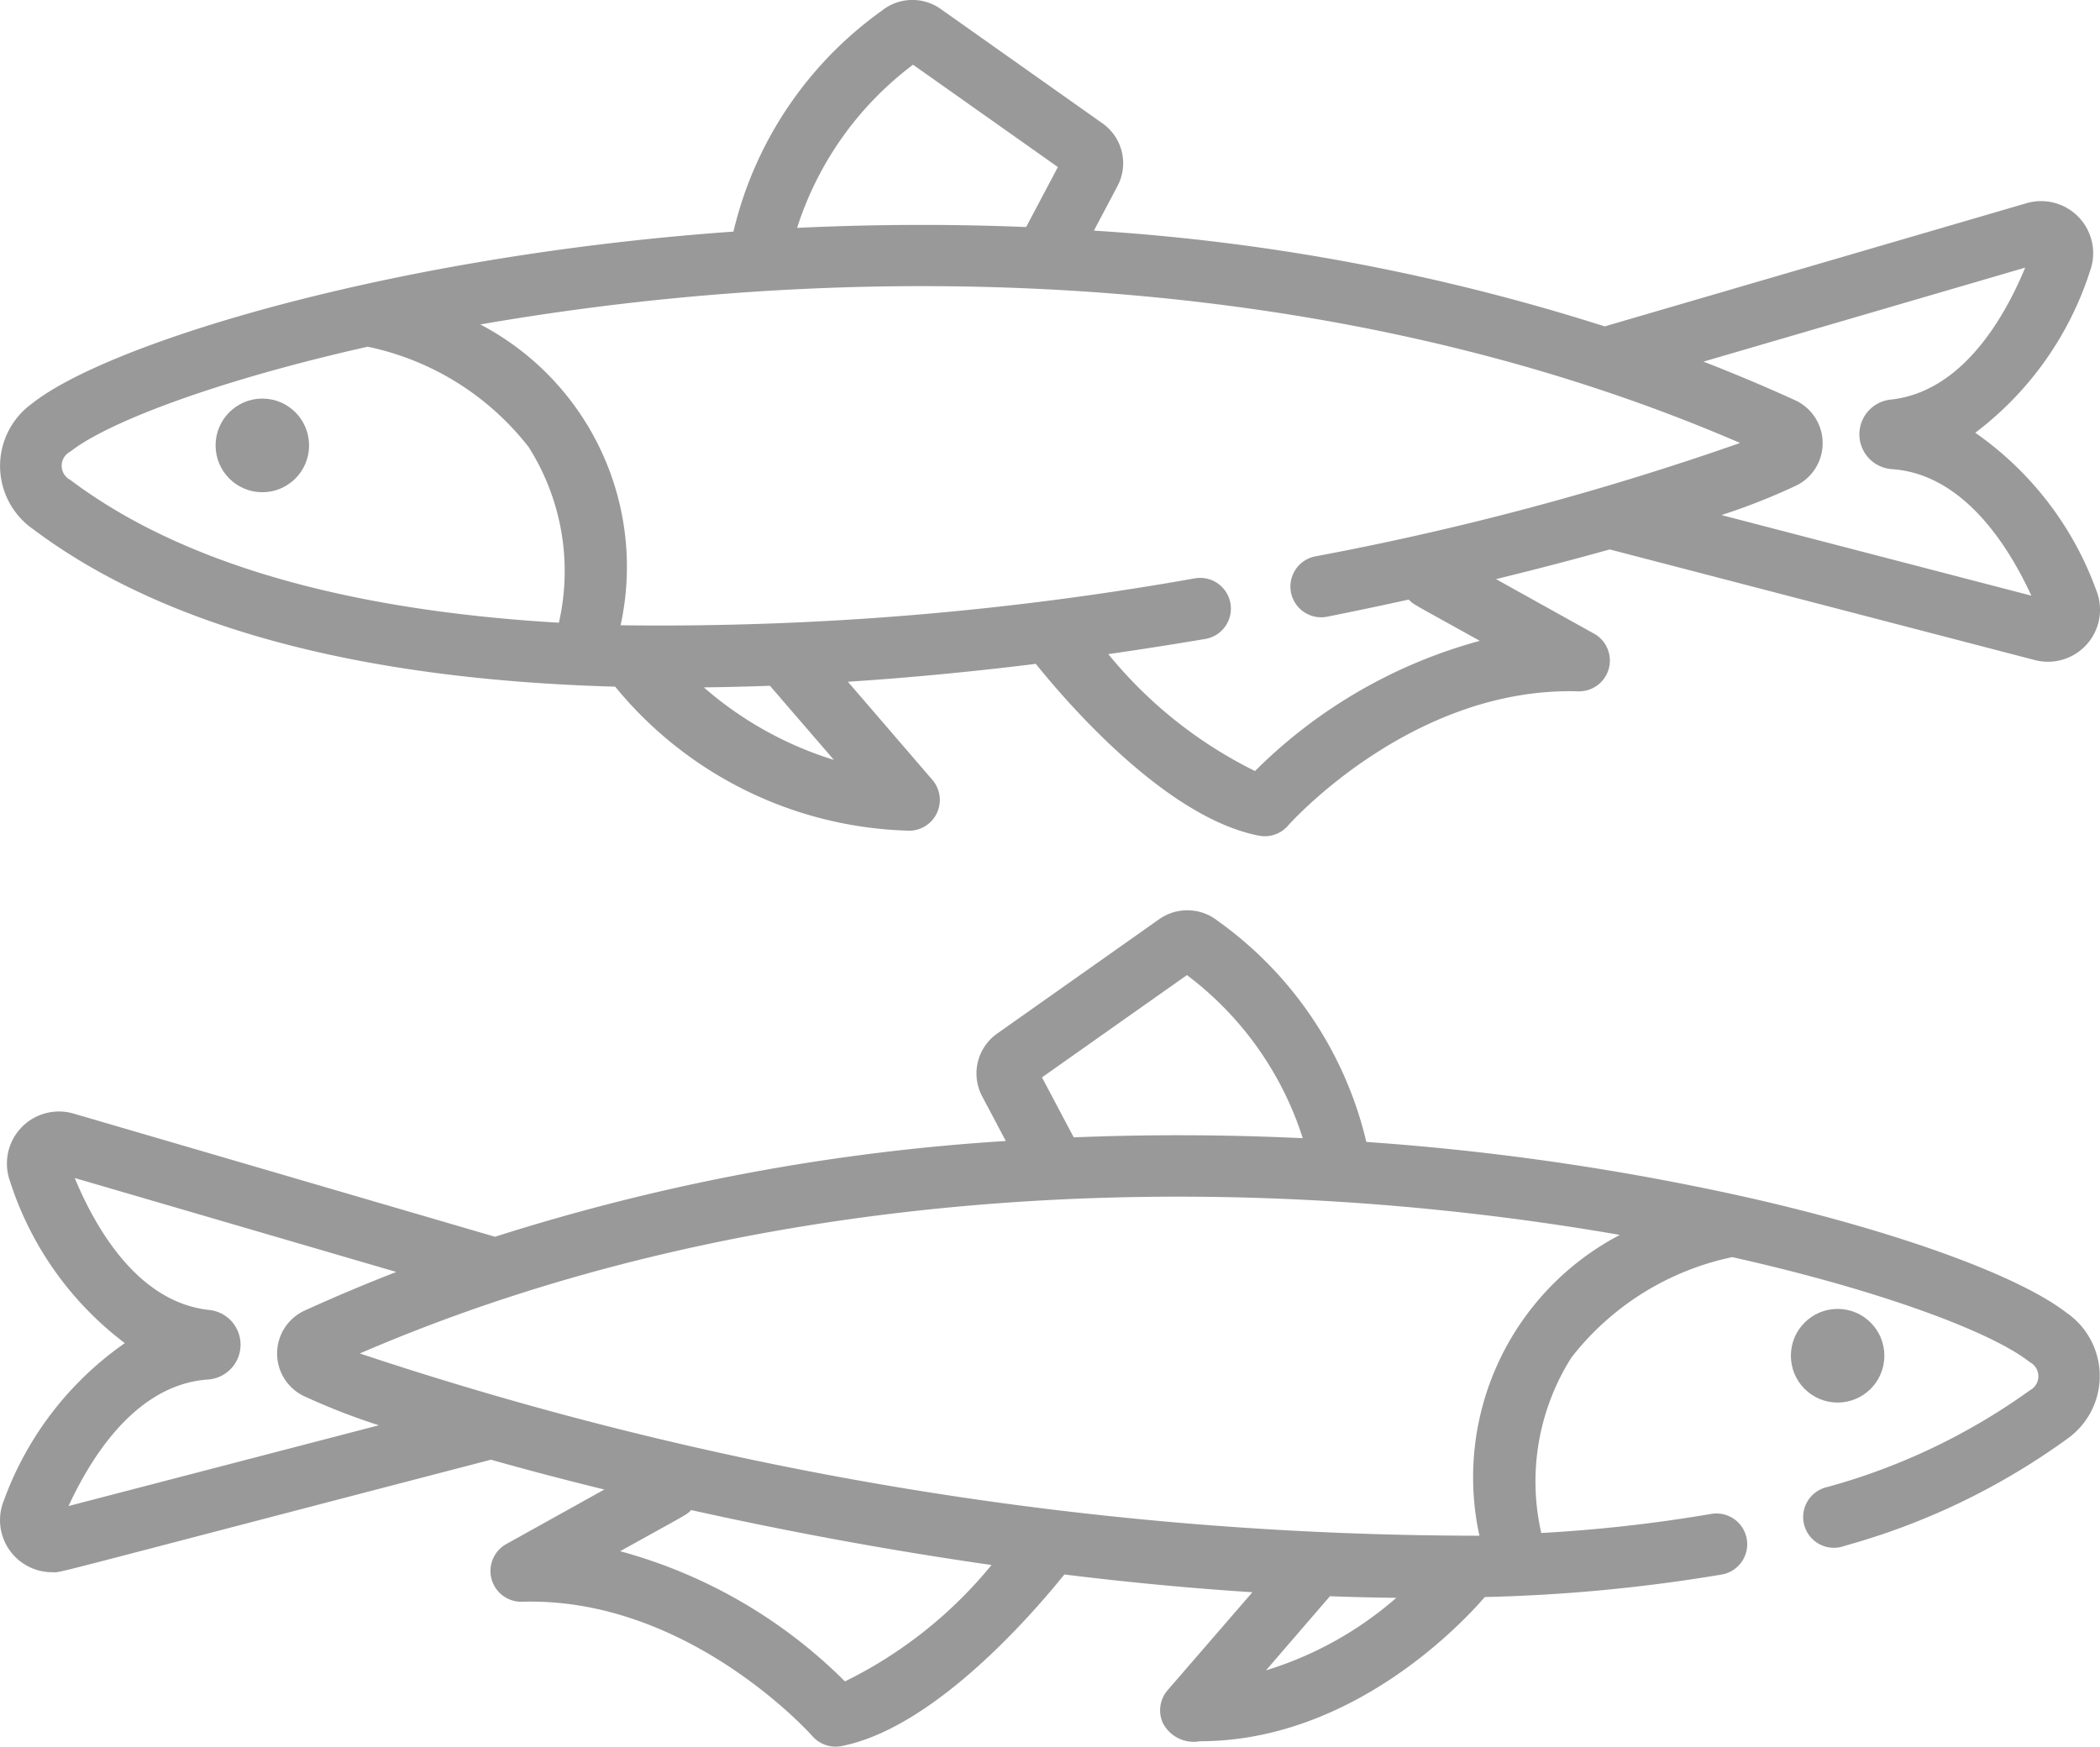 <svg xmlns="http://www.w3.org/2000/svg" width="50" height="41.59" viewBox="0 0 50 41.59">
  <g id="anchovy" transform="translate(0 -43.059)">
    <path id="Path_27013" data-name="Path 27013" d="M.8,55.659c3.084,2.32,7.742,3.58,13.859,3.751a9.347,9.347,0,0,0,7.024,3.43.733.733,0,0,0,.529-1.21L20.2,59.293q2.167-.141,4.474-.426c.814,1.01,3.132,3.667,5.311,4.091a.733.733,0,0,0,.692-.237c.029-.033,2.945-3.315,6.913-3.2a.733.733,0,0,0,.378-1.372l-2.337-1.3c.972-.237,1.881-.475,2.707-.707l10.139,2.639a1.24,1.24,0,0,0,1.444-1.672,7.817,7.817,0,0,0-2.879-3.745,7.821,7.821,0,0,0,2.733-3.853,1.24,1.24,0,0,0-1.51-1.614L38.219,50.831a50.346,50.346,0,0,0-12.162-2.28l.565-1.068A1.161,1.161,0,0,0,26.267,46L22.406,43.27a1.164,1.164,0,0,0-1.4.045,9.005,9.005,0,0,0-3.531,5.259c-8.16.579-14.9,2.662-16.7,4.094A1.832,1.832,0,0,0,.8,55.659Zm15.97,3.768q.776-.009,1.574-.038l1.523,1.765A8.542,8.542,0,0,1,16.77,59.427Zm31.461-9.995c-.52,1.252-1.531,2.966-3.207,3.143a.831.831,0,0,0,.031,1.655c1.68.113,2.755,1.782,3.323,3.013L41,55.324a15.188,15.188,0,0,0,1.793-.709,1.125,1.125,0,0,0-.041-2.026q-1.071-.488-2.181-.919ZM21.751,44.6,25.2,47.037l-.756,1.428c-1.766-.071-3.553-.069-5.453.02A7.837,7.837,0,0,1,21.751,44.6ZM41.44,53.608a68.886,68.886,0,0,1-10.115,2.7.732.732,0,0,0,.287,1.436q1-.2,1.942-.408c.108.117.037.063,1.692.983a12.035,12.035,0,0,0-5.353,3.1A10.5,10.5,0,0,1,26.4,58.635q1.141-.164,2.309-.361a.732.732,0,1,0-.244-1.444,72.751,72.751,0,0,1-13.677,1.118,6.514,6.514,0,0,0-3.34-7.163c9.79-1.7,20.766-1.169,29.994,2.822Zm-39.756.207c.87-.691,3.451-1.683,7.082-2.5A6.55,6.55,0,0,1,12.6,53.706a5.518,5.518,0,0,1,.719,4.181c-5.12-.3-9.025-1.436-11.633-3.4a.379.379,0,0,1,0-.674Z" transform="translate(-0.012)" fill="#999"/>
    <ellipse id="Ellipse_102" data-name="Ellipse 102" cx="1.113" cy="1.115" rx="1.113" ry="1.115" transform="translate(5.133 52.55)" fill="#999"/>
    <path id="Path_27014" data-name="Path 27014" d="M49.237,274.648c-1.115-.886-3.979-1.934-7.474-2.737a60.875,60.875,0,0,0-9.231-1.357A9.005,9.005,0,0,0,29,265.295a1.164,1.164,0,0,0-1.4-.045l-3.861,2.726a1.161,1.161,0,0,0-.356,1.488l.565,1.068a50.348,50.348,0,0,0-12.162,2.28L1.746,269.877a1.24,1.24,0,0,0-1.507,1.615,7.82,7.82,0,0,0,2.733,3.853,7.817,7.817,0,0,0-2.879,3.745A1.24,1.24,0,0,0,1.239,280.8c.26,0-.577.191,10.45-2.679.818.231,1.722.47,2.7.71l-2.337,1.3a.733.733,0,0,0,.378,1.372c3.955-.118,6.885,3.168,6.913,3.2a.733.733,0,0,0,.692.237c2.175-.423,4.489-3.072,5.307-4.086,1.47.181,2.969.326,4.477.423L27.8,283.61a.732.732,0,0,0-.117.772.824.824,0,0,0,.886.443c3.647,0,6.289-2.859,6.783-3.434a39.491,39.491,0,0,0,5.642-.536.732.732,0,1,0-.252-1.443,35.818,35.818,0,0,1-4.045.454,5.517,5.517,0,0,1,.719-4.18,6.551,6.551,0,0,1,3.829-2.389c3.631.815,6.211,1.807,7.082,2.5a.379.379,0,0,1,0,.674,15.072,15.072,0,0,1-4.817,2.3.732.732,0,1,0,.414,1.4,16.516,16.516,0,0,0,5.283-2.538,1.832,1.832,0,0,0,.026-2.991ZM28.26,266.581a7.836,7.836,0,0,1,2.758,3.884c-1.9-.089-3.685-.091-5.453-.02l-.756-1.428ZM1.632,279.224c.568-1.231,1.643-2.9,3.323-3.013a.831.831,0,0,0,.032-1.655c-1.677-.177-2.687-1.891-3.208-3.143l7.657,2.237q-1.109.431-2.181.919a1.125,1.125,0,0,0-.042,2.026,15.546,15.546,0,0,0,1.807.706ZM20.118,283.4a12.03,12.03,0,0,0-5.353-3.1c1.646-.915,1.581-.863,1.69-.98,2.175.483,4.6.943,7.153,1.308A10.459,10.459,0,0,1,20.118,283.4Zm10.023-.261,1.524-1.767q.791.029,1.58.038A8.478,8.478,0,0,1,30.141,283.137Zm5.083-3.208a84.428,84.428,0,0,1-26.656-4.34c9.21-3.983,20.19-4.524,30-2.823A6.514,6.514,0,0,0,35.224,279.929Z" transform="translate(0 -200.303)" fill="#999"/>
    <ellipse id="Ellipse_103" data-name="Ellipse 103" cx="1.113" cy="1.115" rx="1.113" ry="1.115" transform="translate(42.64 74.227)" fill="#999"/>
  </g>
</svg>
